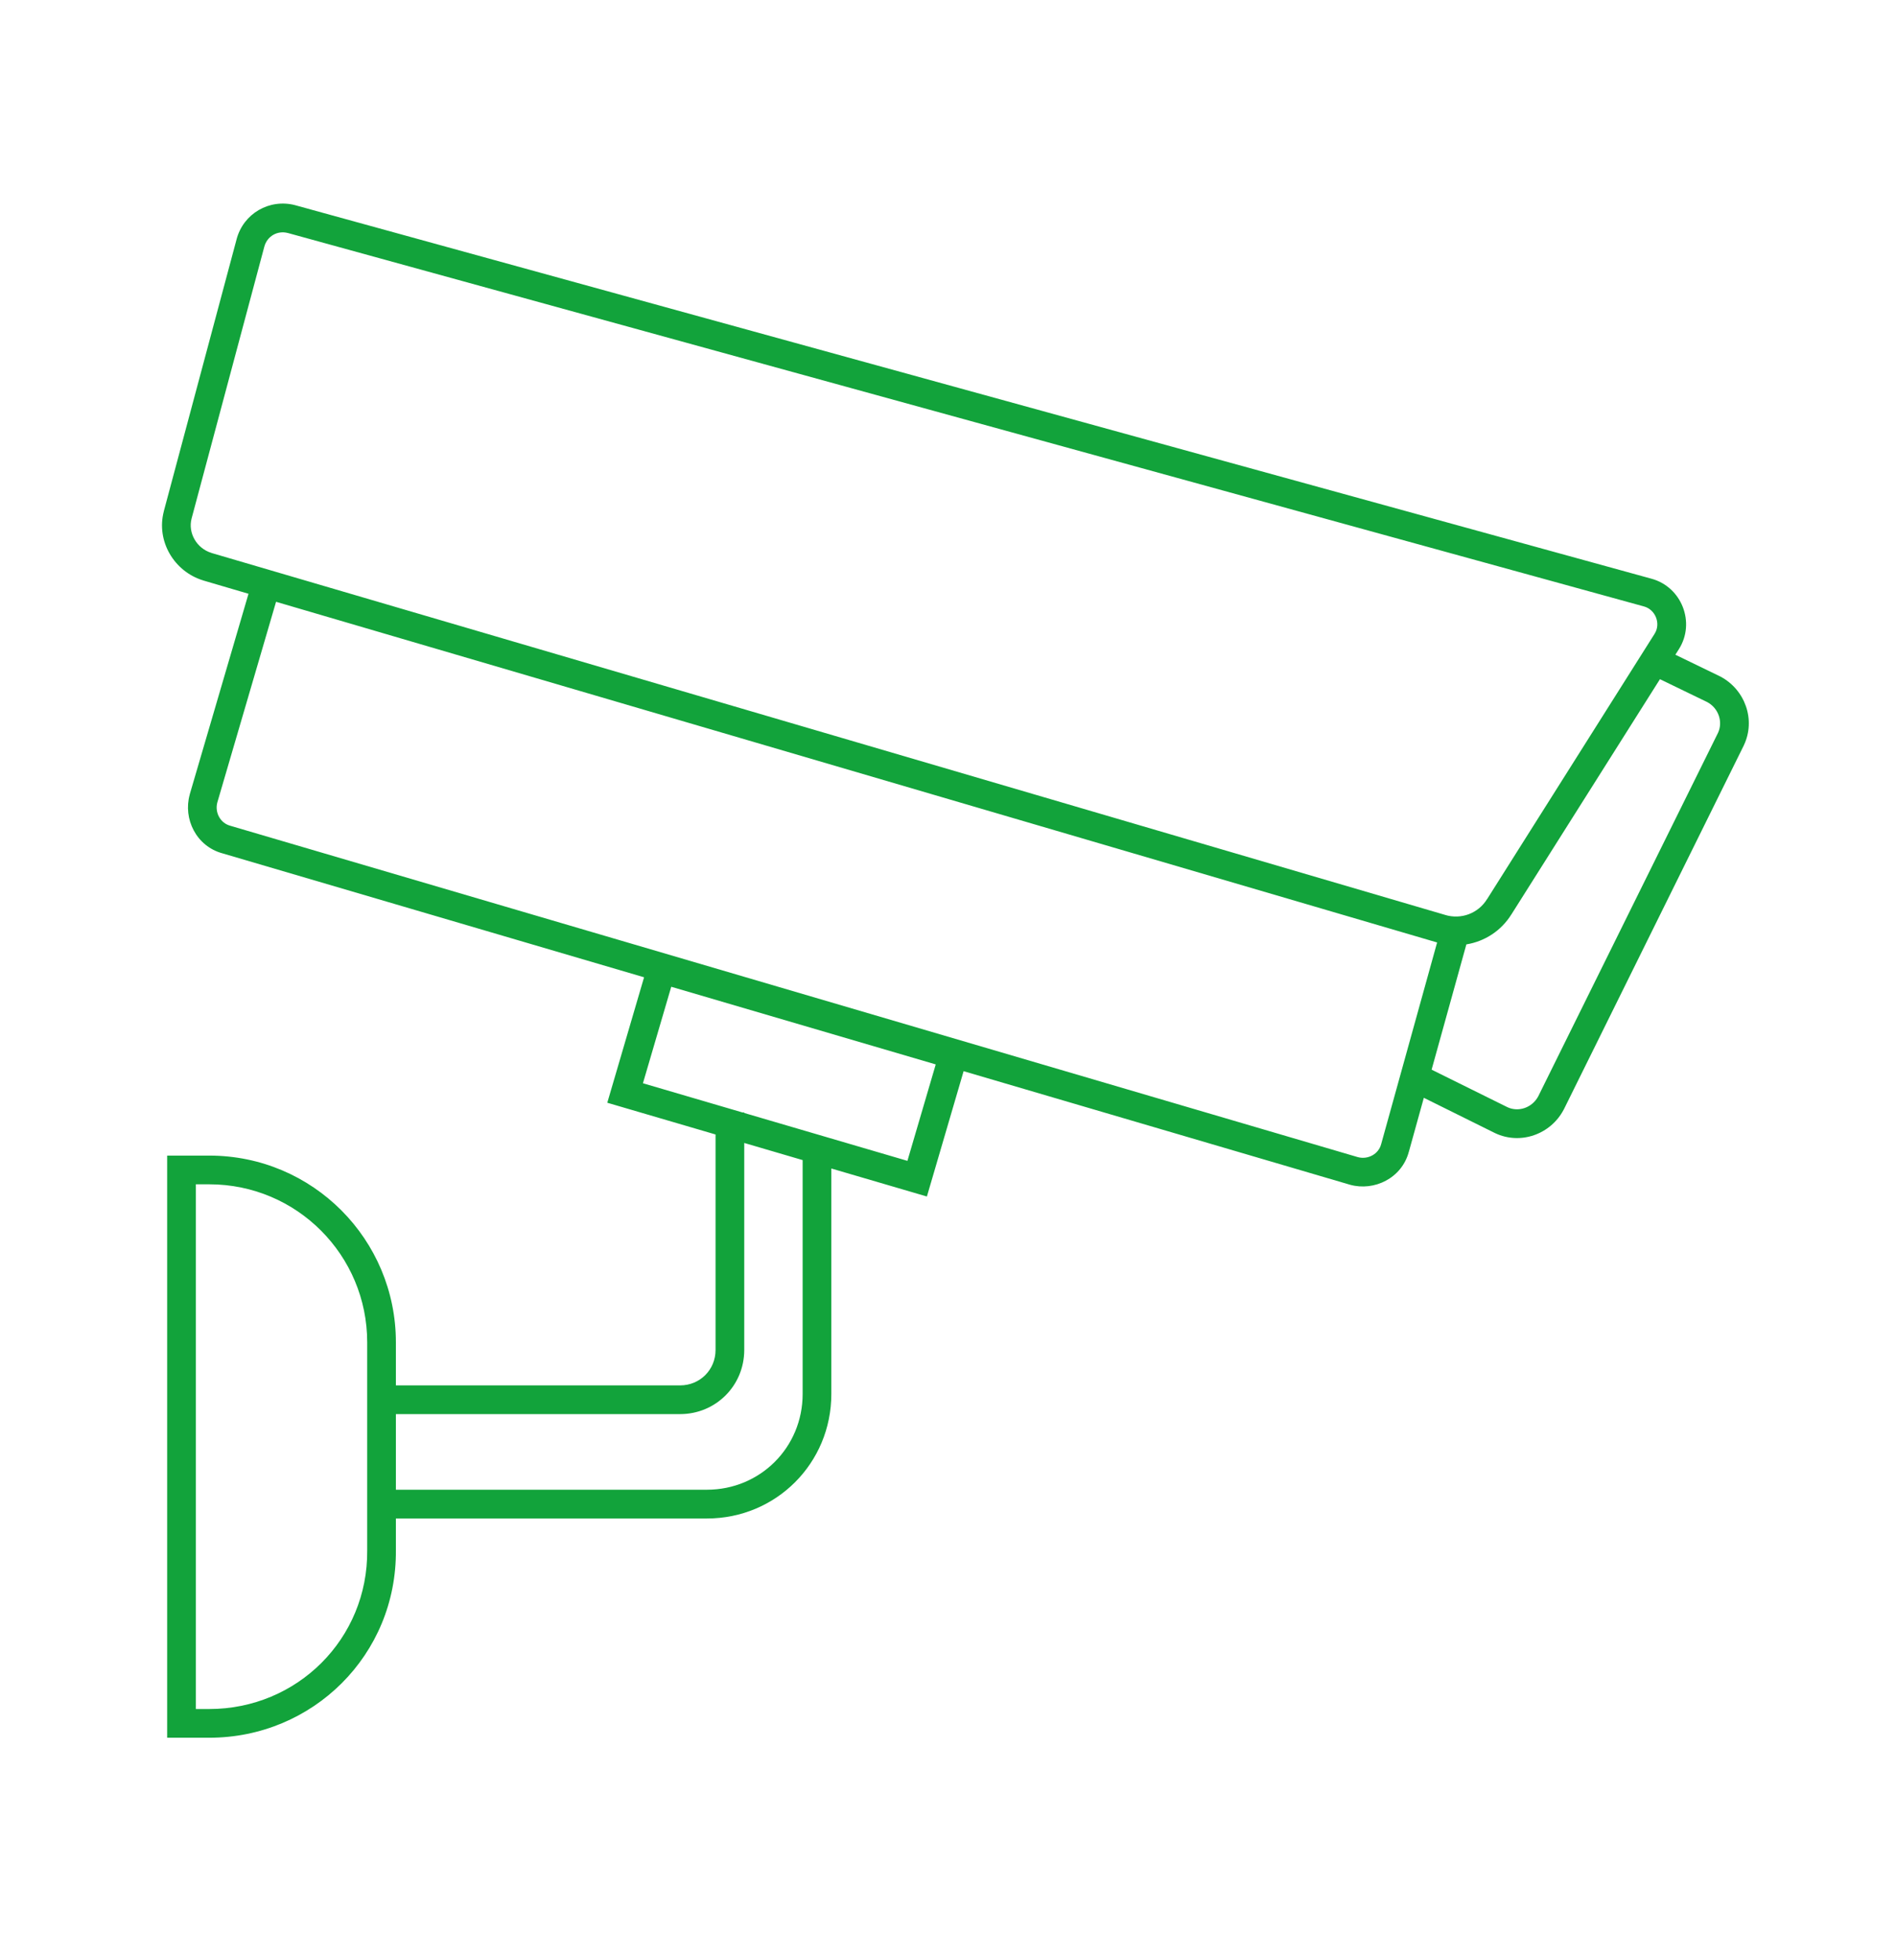<svg width="30" height="31" viewBox="0 0 30 31" fill="none" xmlns="http://www.w3.org/2000/svg">
<path fill-rule="evenodd" clip-rule="evenodd" d="M4.555 3.685C4.388 3.641 4.226 3.736 4.182 3.902L4.182 3.902L4.182 3.902L3.031 8.202L3.031 8.202C2.973 8.427 3.11 8.672 3.346 8.744L3.347 8.745L22.864 14.468L22.865 14.468L22.866 14.469C23.117 14.545 23.389 14.447 23.53 14.218L23.532 14.216L26.181 10.022L26.181 10.022C26.281 9.864 26.197 9.641 26.011 9.59L26.01 9.59L4.556 3.685L4.555 3.685ZM3.743 3.785C3.851 3.376 4.263 3.138 4.671 3.245L4.673 3.246L4.674 3.246L26.131 9.152L26.131 9.152C26.611 9.283 26.829 9.847 26.566 10.264L26.566 10.264L26.509 10.354L27.215 10.696L27.218 10.697L27.221 10.699C27.612 10.905 27.784 11.383 27.593 11.785L27.593 11.787L27.592 11.788L24.745 17.543L24.744 17.545L24.742 17.548C24.537 17.939 24.059 18.11 23.657 17.92L23.655 17.919L23.653 17.918L22.529 17.361L22.293 18.211L22.292 18.213C22.181 18.633 21.744 18.842 21.361 18.736L21.36 18.735L21.358 18.735L15.247 16.94L14.73 18.704L14.666 18.922L14.448 18.858L13.154 18.479V22.045C13.154 23.14 12.28 24.014 11.185 24.014H6.264V24.512C6.28 26.17 4.949 27.481 3.311 27.481H2.872H2.645V27.254V18.502V18.275H2.872H3.311C4.952 18.275 6.264 19.604 6.264 21.227V21.909H10.761C11.075 21.909 11.322 21.662 11.322 21.349V17.941L9.827 17.503L9.609 17.439L9.673 17.221L10.191 15.455L3.523 13.496C3.104 13.384 2.895 12.948 3.002 12.566L3.002 12.564L3.002 12.563L3.932 9.39L3.217 9.18L3.216 9.18L3.215 9.179C2.755 9.039 2.469 8.558 2.592 8.087L2.592 8.085L2.592 8.085L3.743 3.786L3.743 3.785ZM22.652 16.916L23.853 17.51C24.025 17.59 24.242 17.52 24.339 17.338L27.184 11.589C27.264 11.417 27.194 11.2 27.013 11.103L26.265 10.741L23.917 14.457L23.916 14.458C23.752 14.723 23.488 14.889 23.202 14.935L22.652 16.916ZM22.735 14.903L22.739 14.905L21.854 18.093L21.854 18.094L21.853 18.096C21.813 18.25 21.645 18.343 21.484 18.299L3.648 13.06L3.645 13.059L3.642 13.058C3.488 13.017 3.395 12.85 3.439 12.689L4.368 9.517L22.734 14.903L22.735 14.903ZM11.776 18.075L12.7 18.346V22.045C12.7 22.889 12.029 23.559 11.185 23.559H6.264V22.363H10.761C11.326 22.363 11.776 21.913 11.776 21.349V18.075ZM14.358 18.358L11.776 17.601V17.593H11.749L10.173 17.131L10.621 15.605L14.806 16.833L14.358 18.358ZM3.099 18.729V27.027H3.311C4.701 27.027 5.824 25.917 5.81 24.516L5.81 24.515V24.513V21.227C5.81 19.853 4.699 18.729 3.311 18.729H3.099Z" fill="#12A33B"/>
</svg>
